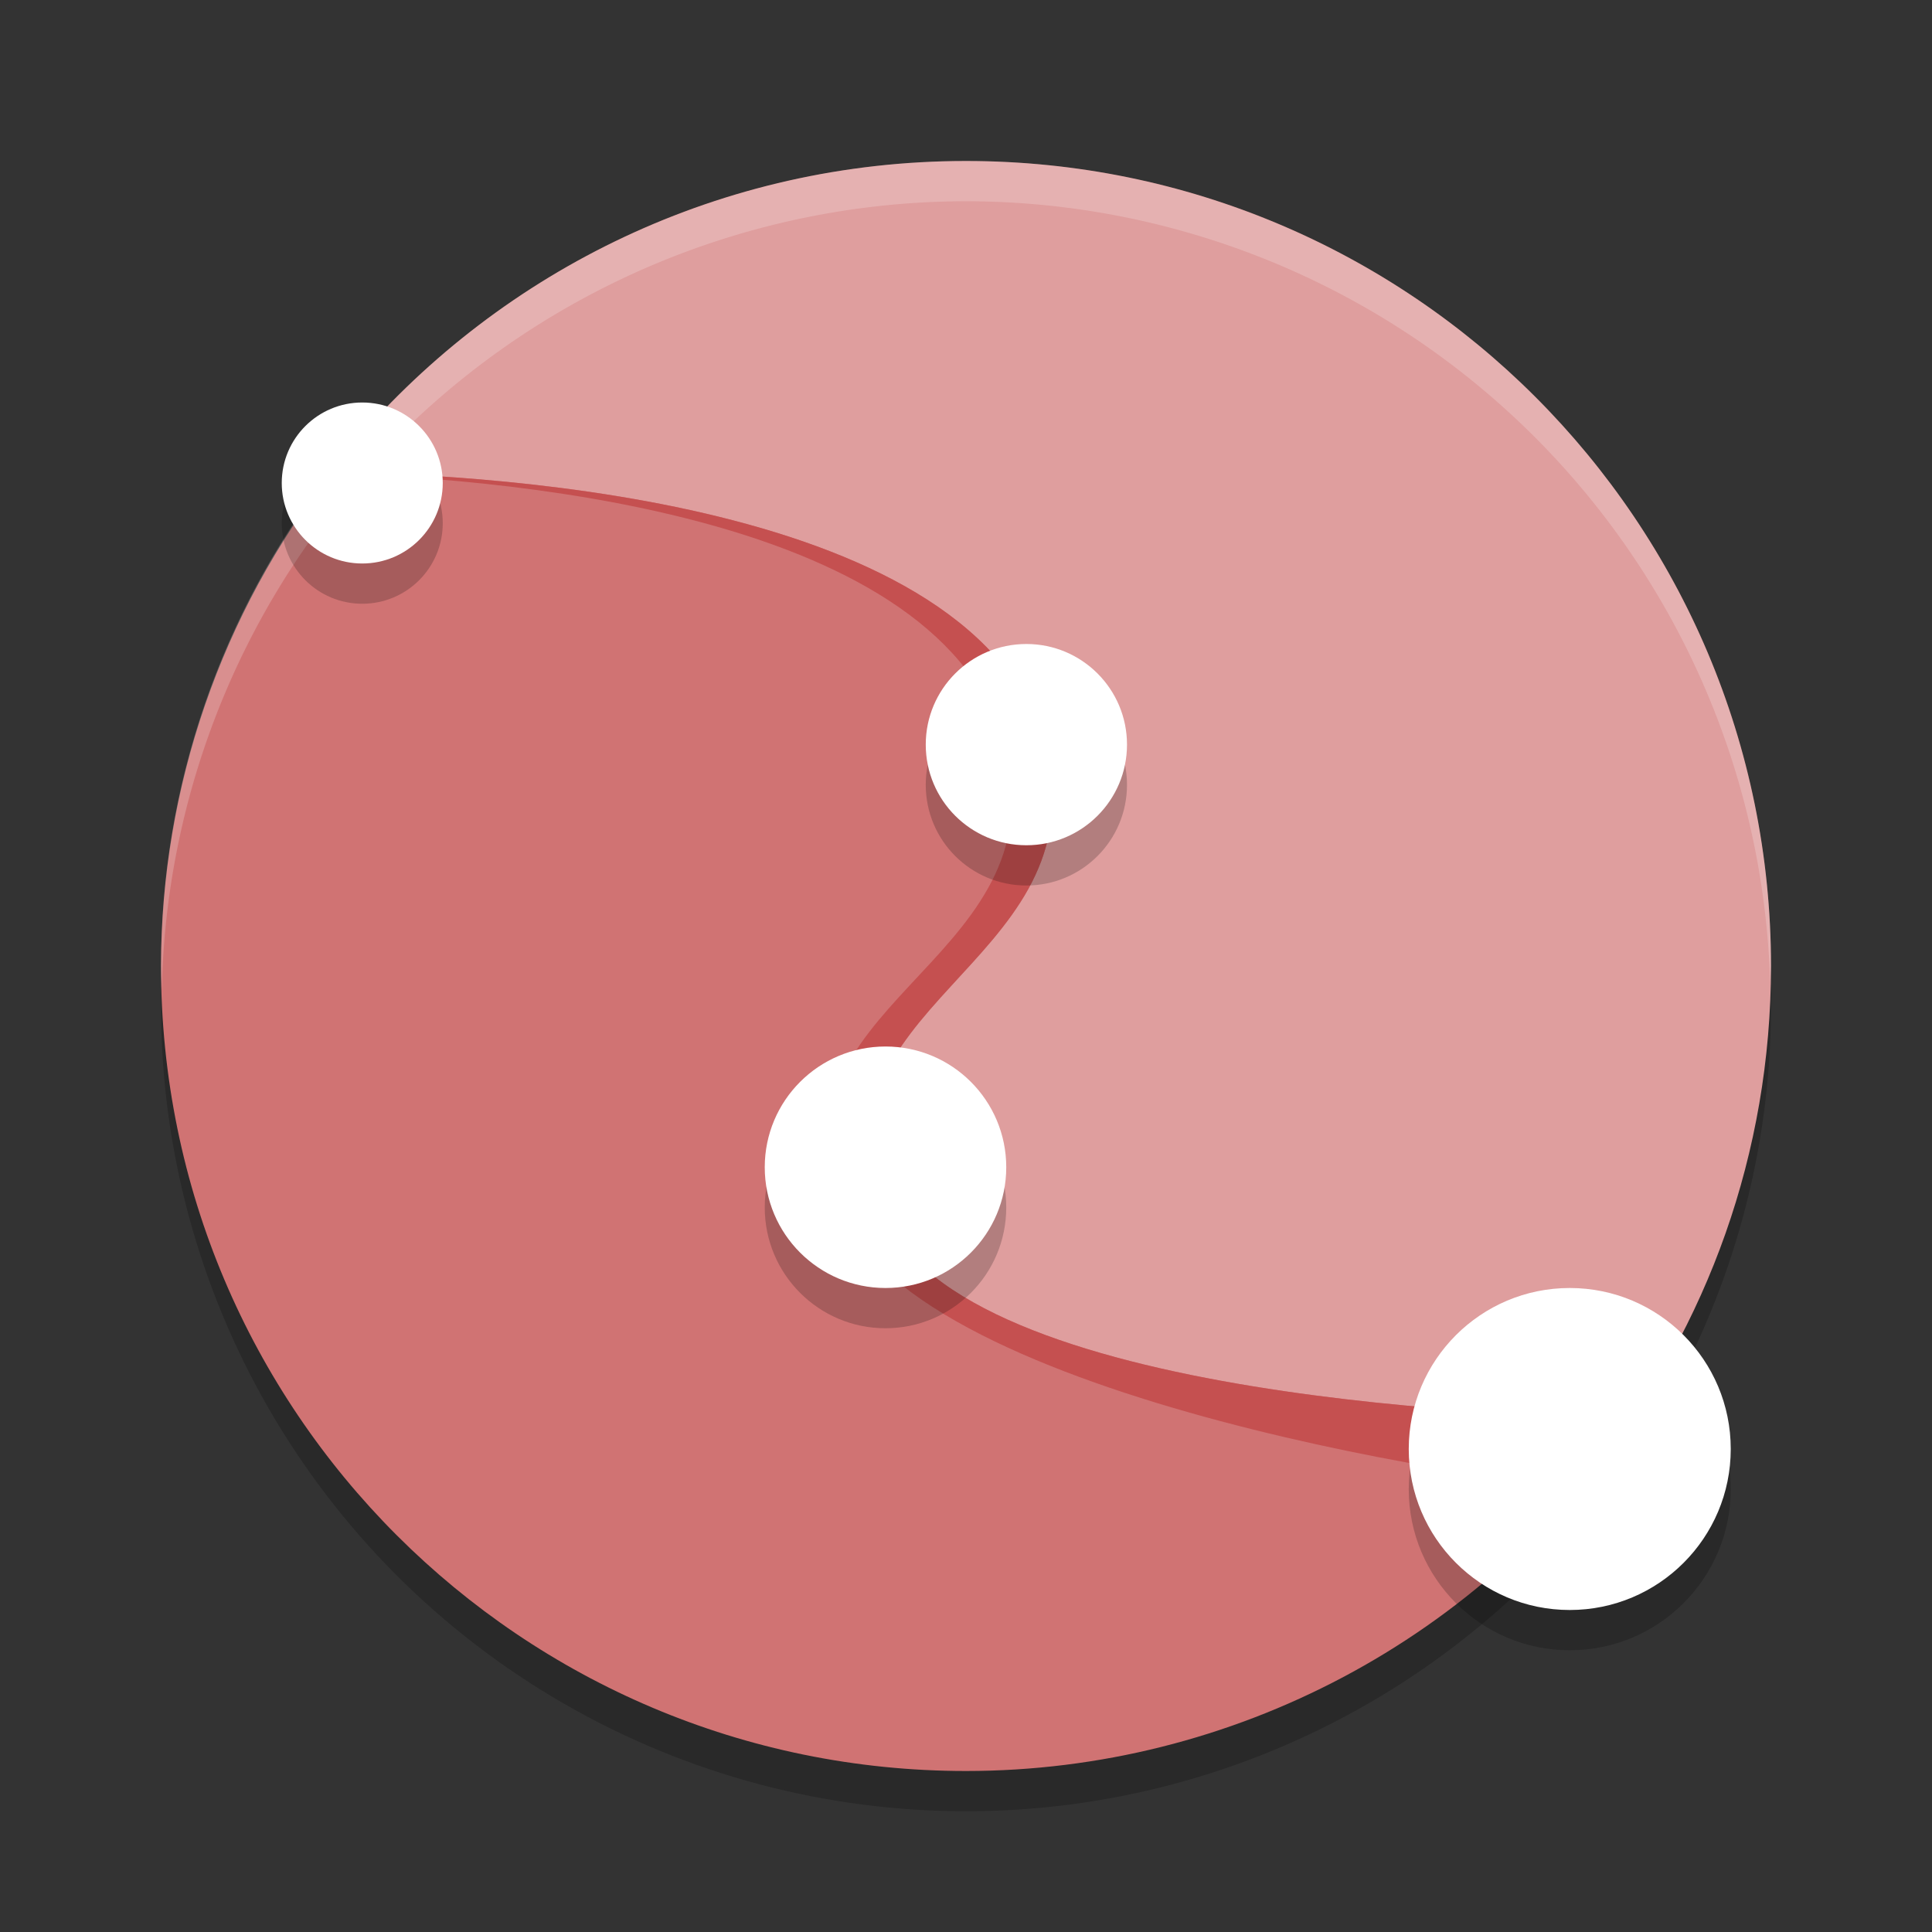 <?xml version="1.0" encoding="UTF-8" standalone="no"?>
<svg
   xmlns:dc="http://purl.org/dc/elements/1.1/"
   xmlns:cc="http://creativecommons.org/ns#"
   xmlns:rdf="http://www.w3.org/1999/02/22-rdf-syntax-ns#"
   xmlns:svg="http://www.w3.org/2000/svg"
   xmlns="http://www.w3.org/2000/svg"
   xmlns:sodipodi="http://sodipodi.sourceforge.net/DTD/sodipodi-0.dtd"
   xmlns:inkscape="http://www.inkscape.org/namespaces/inkscape"
   width="48"
   height="48"
   version="1"
   id="svg22"
   sodipodi:docname="calligrakarbon.svg"
   inkscape:version="0.92.5 (2060ec1f9f, 2020-04-08)">
  <rect width="100%" height="100%" fill="#333333" stroke="none"/>
  <defs
     id="defs26" />
  <sodipodi:namedview
     pagecolor="#ffffff"
     bordercolor="#d98c8c"
     borderopacity="1"
     objecttolerance="10"
     gridtolerance="10"
     guidetolerance="10"
     inkscape:pageopacity="0"
     inkscape:pageshadow="2"
     inkscape:window-width="783"
     inkscape:window-height="480"
     id="namedview24"
     showgrid="false"
     inkscape:zoom="4.9166667"
     inkscape:cx="24"
     inkscape:cy="24"
     inkscape:window-x="0"
     inkscape:window-y="28"
     inkscape:window-maximized="0"
     inkscape:current-layer="svg22" />
  <circle
     style="opacity:0.2"
     cx="24"
     cy="25"
     r="20"
     id="circle2" />
  <path
     style="fill:#df9e9e;fill-opacity:1"
     d="m 44,24 c 0,4.658 -1.593,8.945 -4.263,12.344 C 36.075,41.006 30.387,41.919 24,41.919 c -11.046,0 -16.405,-6.968 -16.405,-18.013 0,-4.979 -1.776,-9.438 1.234,-12.939 C 12.497,6.701 17.933,4 24,4 35.046,4 44,12.954 44,24 Z"
     id="path4" />
  <path
     style="fill:#d07373;fill-opacity:1"
     d="M 8.235,11.732 C 5.499,15.237 4.008,19.554 4,24 4,35.05 12.954,44 24,44 30.631,43.999 36.831,40.711 40.552,35.222 38.301,35.195 23.846,34.861 21.956,30.134 19.911,25.022 27.068,24 26.045,18.888 24.765,12.488 12.386,11.781 8.235,11.731"
     id="path6" />
  <path
     style="fill:#ffffff;opacity:0.2"
     d="M 24 4 A 20 20 0 0 0 4 24 A 20 20 0 0 0 4.021 24.582 A 20 20 0 0 1 24 5 A 20 20 0 0 1 43.979 24.418 A 20 20 0 0 0 44 24 A 20 20 0 0 0 24 4 z"
     id="path8" />
  <path
     style="fill:#c55050"
     d="m 8.234,11.732 c -0.007,0.01 -0.014,0.02 -0.021,0.029 4.798,0.144 15.634,1.137 16.832,7.127 1.022,5.112 -6.179,6.09 -4.134,11.202 1.891,4.726 16.838,6.883 19.09,6.909 l 0.551,-1.777 C 38.301,35.195 23.847,34.861 21.956,30.134 19.911,25.022 27.068,24 26.046,18.888 24.766,12.488 12.386,11.781 8.235,11.732"
     id="path10" />
  <path
     style="opacity:0.2"
     d="m 9,11 c -1.105,0 -2,0.895 -2,2 0,1.105 0.895,2 2,2 1.105,0 2,-0.895 2,-2 0,-1.105 -0.895,-2 -2,-2 z m 16.5,6 C 24.119,17 23,18.119 23,19.5 23,20.881 24.119,22 25.5,22 26.881,22 28,20.881 28,19.5 28,18.119 26.881,17 25.5,17 Z M 22,27 c -1.657,0 -3,1.343 -3,3 0,1.657 1.343,3 3,3 1.657,0 3,-1.343 3,-3 0,-1.657 -1.343,-3 -3,-3 z m 17,6 c -2.209,0 -4,1.791 -4,4 0,2.209 1.791,4 4,4 2.209,0 4,-1.791 4,-4 0,-2.209 -1.791,-4 -4,-4 z"
     id="path12" />
  <circle
     style="fill:#ffffff"
     cx="9"
     cy="12"
     r="2"
     id="circle14" />
  <circle
     style="fill:#ffffff"
     cx="25.5"
     cy="18.5"
     r="2.5"
     id="circle16" />
  <circle
     style="fill:#ffffff"
     cx="22"
     cy="29"
     r="3"
     id="circle18" />
  <circle
     style="fill:#ffffff"
     cx="39"
     cy="36"
     r="4"
     id="circle20" />
</svg>
